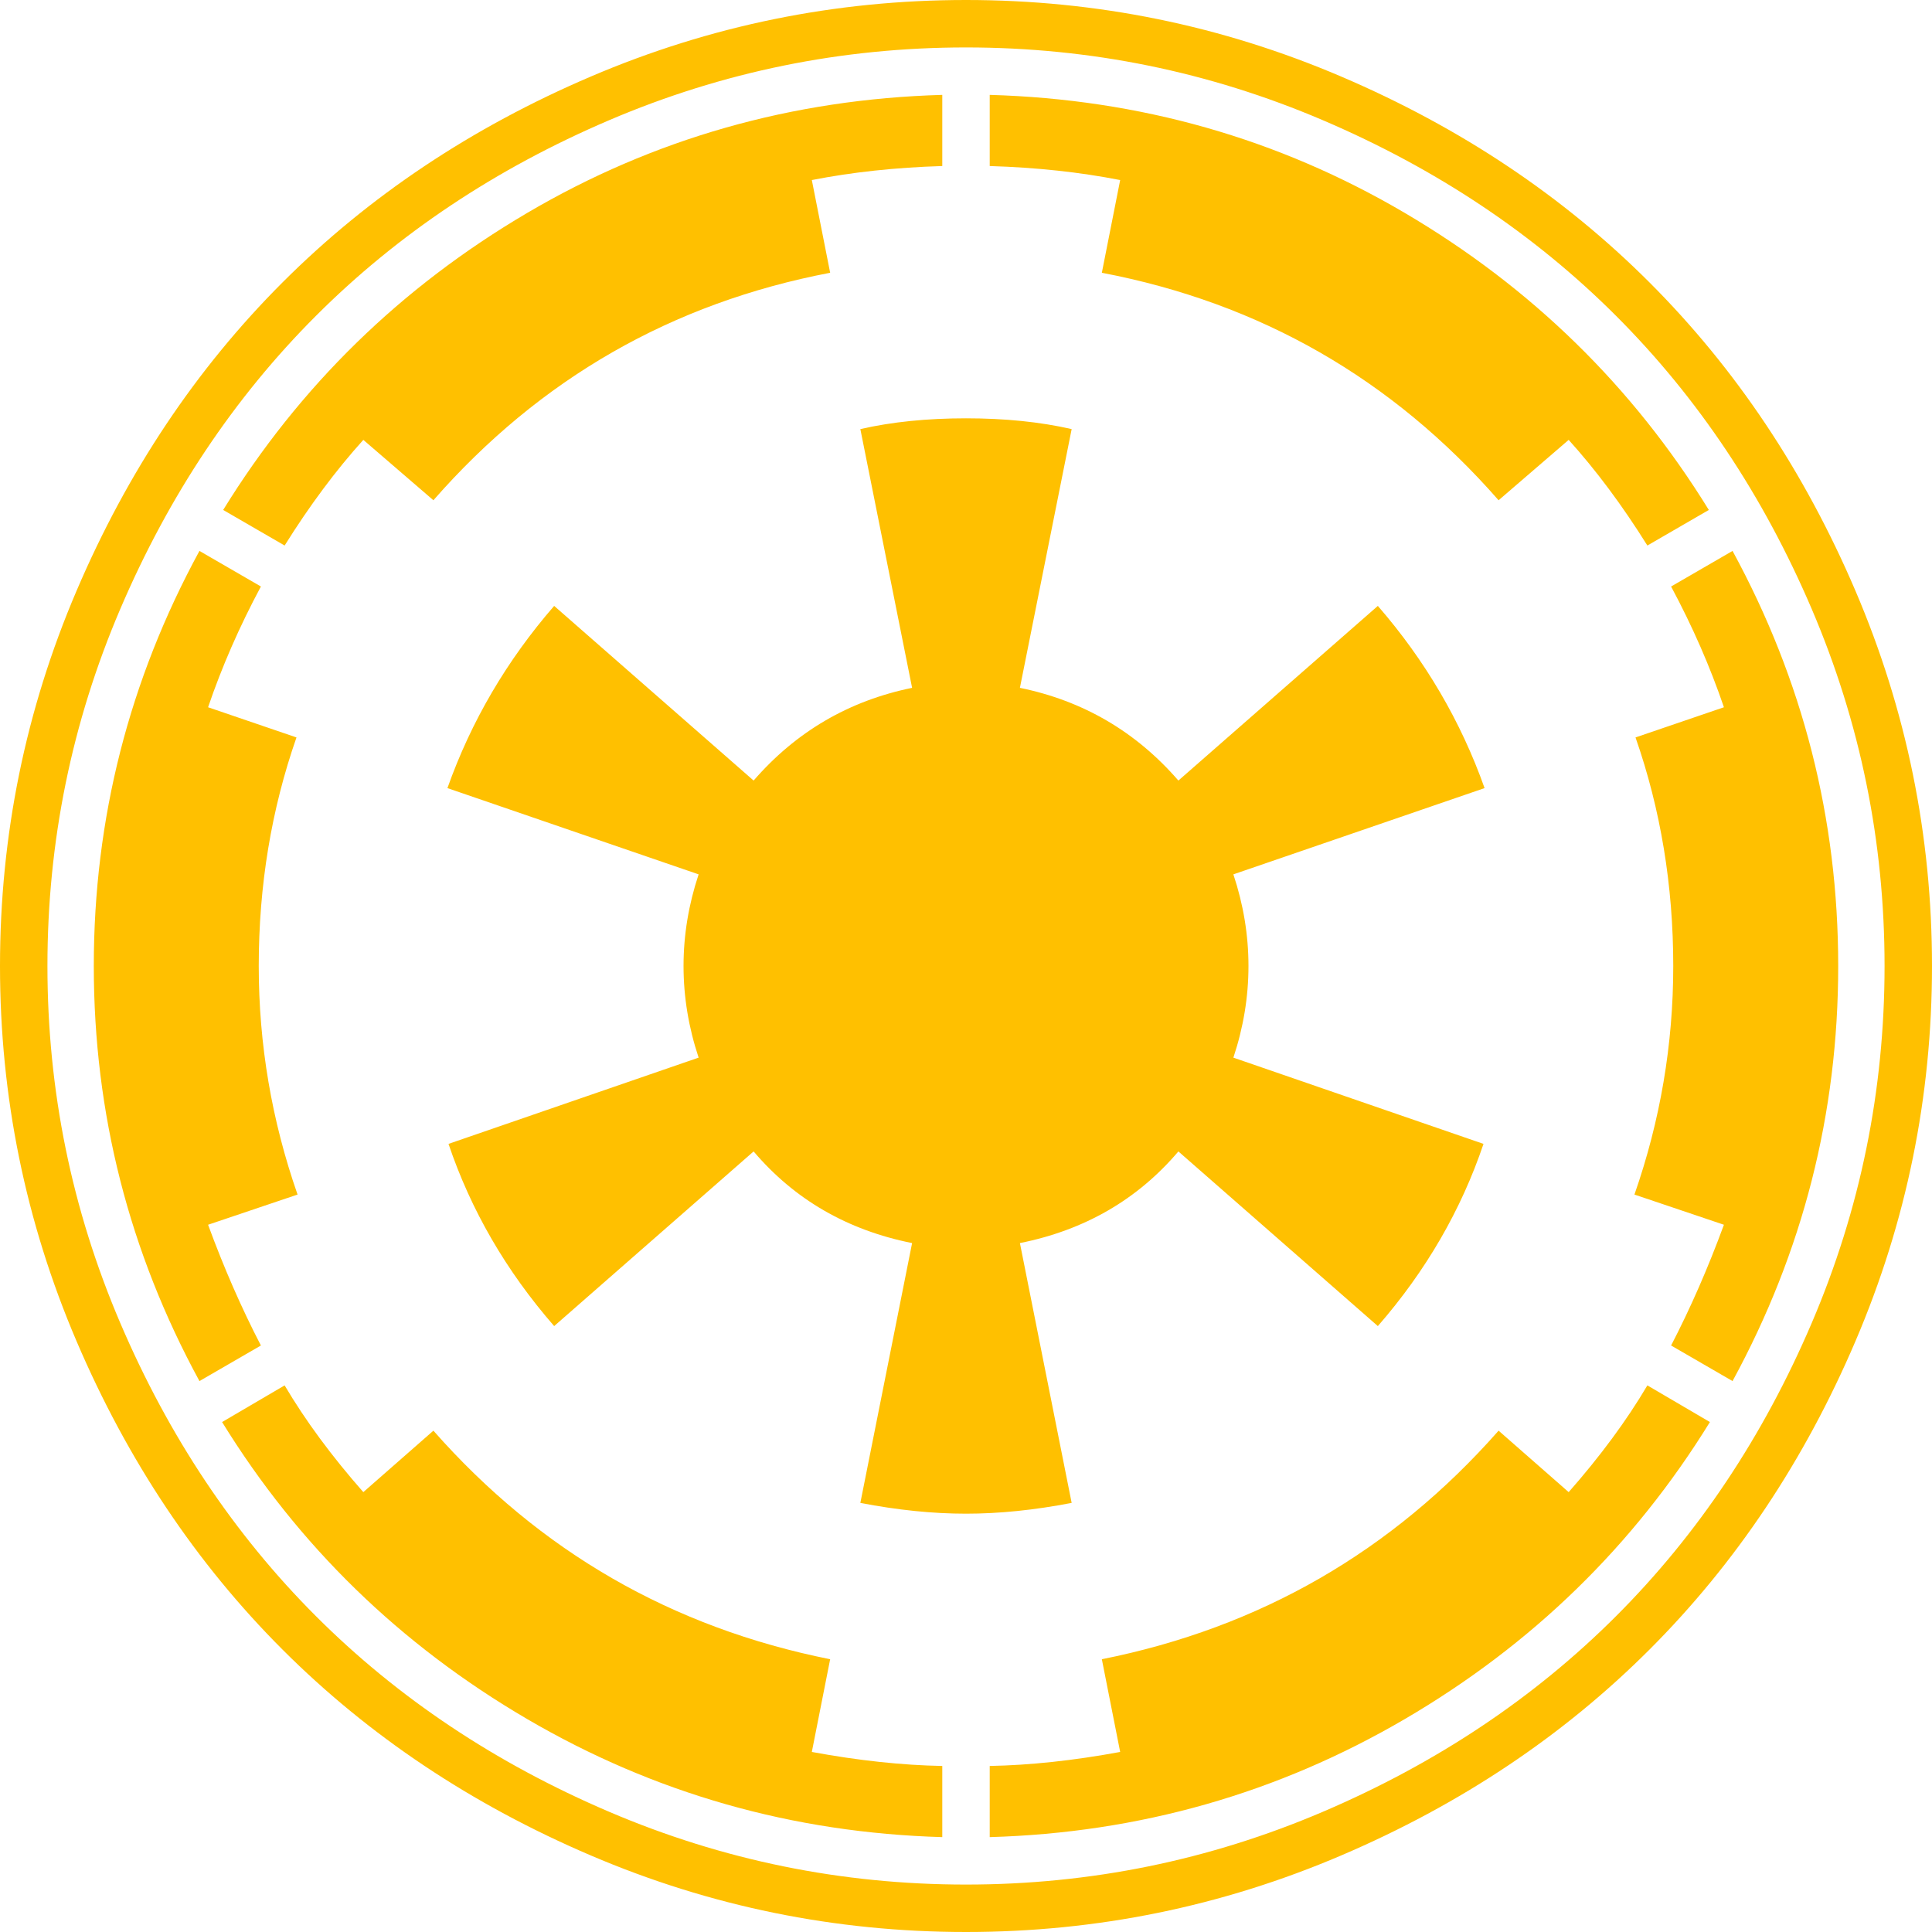 <?xml version="1.0" encoding="utf-8"?>
<!-- Generator: Adobe Illustrator 21.1.0, SVG Export Plug-In . SVG Version: 6.00 Build 0)  -->
<svg version="1.1" id="Layer_1" xmlns="http://www.w3.org/2000/svg" xmlns:xlink="http://www.w3.org/1999/xlink" x="0px" y="0px"
	 viewBox="0 0 1792 1792" style="enable-background:new 0 0 1792 1792;" xml:space="preserve">
<style type="text/css">
	.st0{fill:#FFC000;}
</style>
<path class="st0" d="M874,1638v66c-138.7-4-267-40.5-385-109.5S276.7,1433.7,206,1319l58-34c19.3,32.7,43.7,65.7,73,99l65-57
	c98.7,112,221.3,182.7,368,212l-17,86C796.3,1633,836.7,1637.3,874,1638z M276,1108l-83,28c14.7,40,31,77.3,49,112l-57,33
	c-65.3-120-98-248.3-98-385s32.7-265,98-385l57,33c-20,37.3-36.3,74.7-49,112l82,28c-23.3,66.7-35,137.3-35,212
	C240,968.7,252,1039.3,276,1108z M1528,1285l58,34c-70.7,114.7-165,206.5-283,275.5S1056.7,1700,918,1704v-66
	c37.3-0.7,77.7-5,121-13l-17-86c146.7-29.3,269.3-100,368-212l65,57C1484.3,1350.7,1508.7,1317.7,1528,1285z M1377,731l-233,80
	c9.3,28,14,56.3,14,85s-4.7,57-14,85l232,80c-20.7,61.3-53.3,117.7-98,169l-185-162c-38,44.7-87,73-147,85l48,241
	c-34.7,6.7-67.3,10-98,10s-63.3-3.3-98-10l48-241c-60-12-109-40.3-147-85l-185,162c-44.7-51.3-77.3-107.7-98-169l232-80
	c-9.3-28-14-56.3-14-85s4.7-57,14-85l-233-80c22-62,55-118.3,99-169l185,162c39.3-45.3,88.3-74,147-86l-48-240c29.3-6.7,62-10,98-10
	s68.7,3.3,98,10l-48,240c58.7,12,107.7,40.7,147,86l185-162C1322,612.7,1355,669,1377,731z M874,88v66c-43.3,1.3-83.7,5.7-121,13
	l17,86c-146.7,28-269.3,98.3-368,211l-65-56c-25.3,28-49.7,60.7-73,98l-57-33c70.7-114.7,164.7-206.5,282-275.5S734.7,92,874,88z
	 M1705,896c0,136.7-32.7,265-98,385l-57-33c18-34.7,34.3-72,49-112l-83-28c24-68.7,36-139.3,36-212c0-74.7-11.7-145.3-35-212l82-28
	c-12.7-37.3-29-74.7-49-112l57-33C1672.3,631,1705,759.3,1705,896z M1585,473l-57,33c-23.3-37.3-47.7-70-73-98l-65,56
	c-98.7-112.7-221.3-183-368-211l17-86c-37.3-7.3-77.7-11.7-121-13V88c139.3,4,267.7,40.5,385,109.5S1514.3,358.3,1585,473z
	 M1748,896c0-115.3-22.5-225.7-67.5-331S1575,369,1499,293s-166.7-136.5-272-181.5S1011.3,44,896,44s-225.7,22.5-331,67.5
	S369,217,293,293S156.5,459.7,111.5,565S44,780.7,44,896s22.5,225.7,67.5,331S217,1423,293,1499s166.7,136.5,272,181.5
	s215.7,67.5,331,67.5s225.7-22.5,331-67.5s196-105.5,272-181.5s136.5-166.7,181.5-272S1748,1011.3,1748,896z M1792,896
	c0,121.3-23.7,237.3-71,348s-111,206-191,286s-175.3,143.7-286,191s-226.7,71-348,71s-237.3-23.7-348-71s-206-111-286-191
	s-143.7-175.3-191-286S0,1017.3,0,896s23.7-237.3,71-348s111-206,191-286S437.3,118.3,548,71S774.7,0,896,0s237.3,23.7,348,71
	s206,111,286,191s143.7,175.3,191,286S1792,774.7,1792,896z"/>
</svg>
